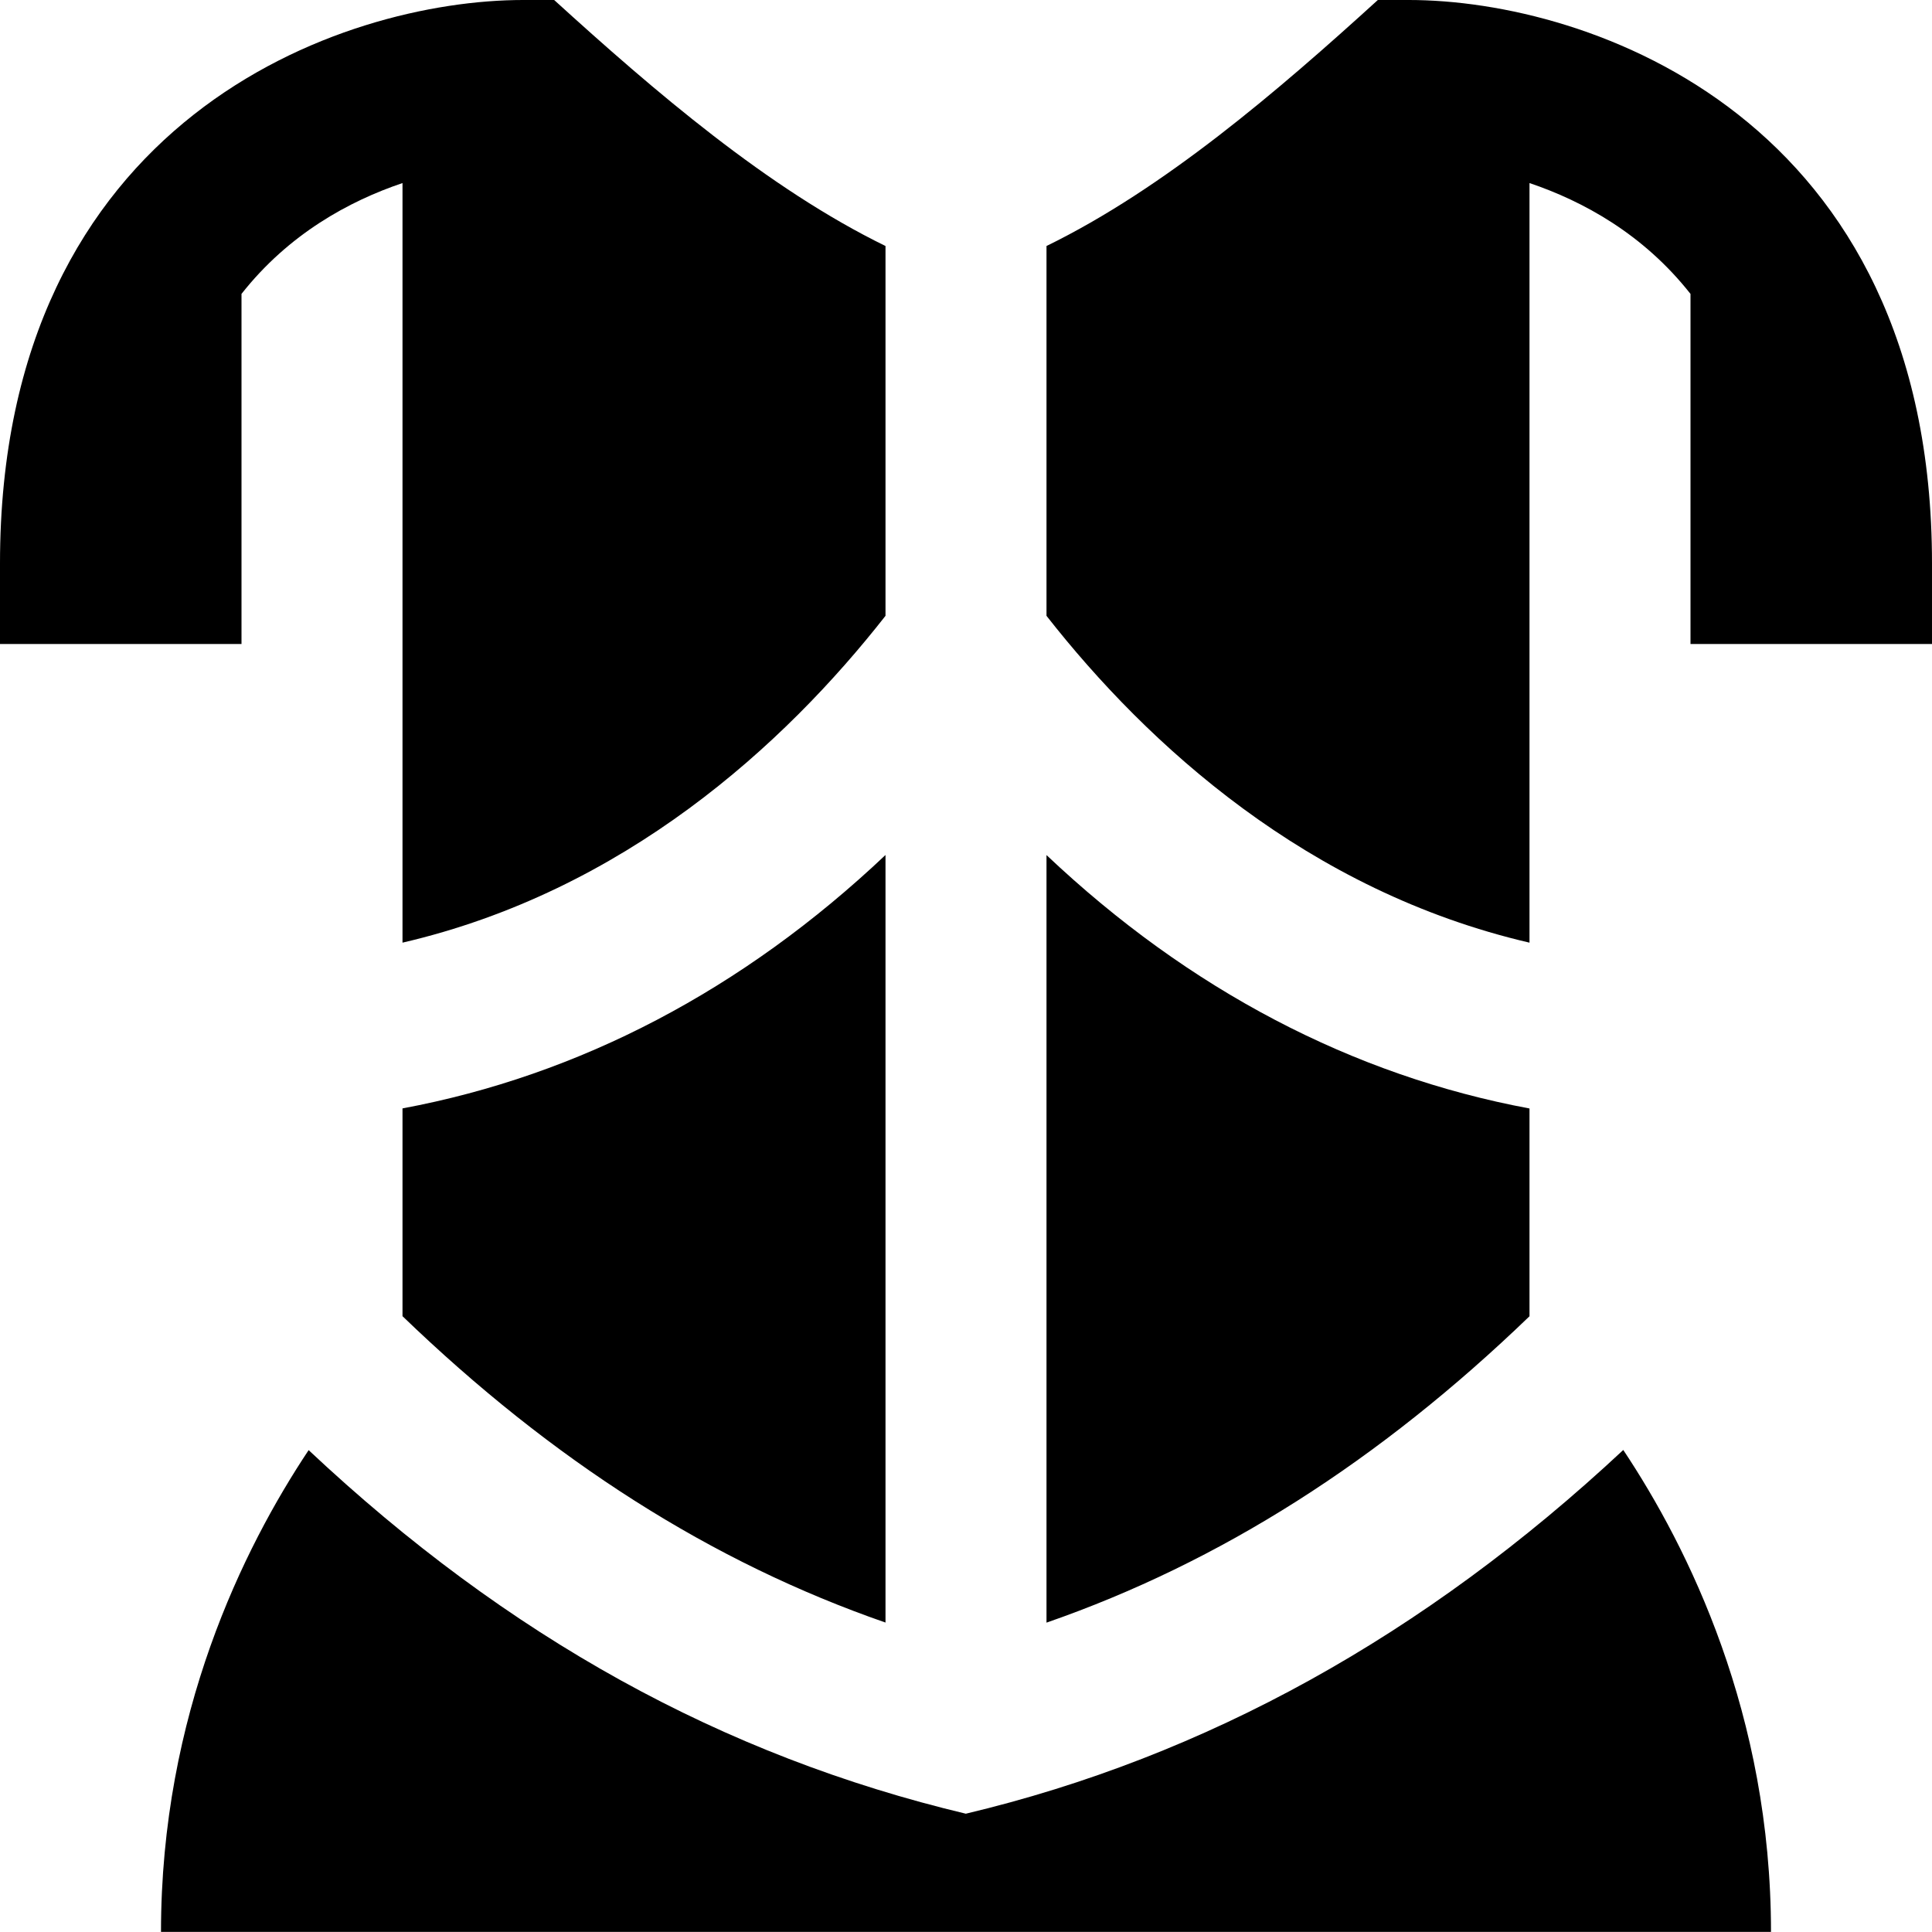 <svg id="Layer_1" viewBox="0 0 24 24" xmlns="http://www.w3.org/2000/svg" data-name="Layer 1"><path d="m3 8h-3v-1c0-5.537 4.252-7 6.5-7h.384c1.245 1.133 2.654 2.342 4.116 3.056v4.594c-1.26 1.608-3.248 3.421-6 4.06v-9.436c-.663.224-1.413.632-2 1.377zm2 8.35c1.862 1.795 3.84 3.057 6 3.806v-9.535c-1.773 1.677-3.807 2.739-6 3.148v2.58zm14-2.58c-2.193-.409-4.227-1.471-6-3.148v9.535c2.16-.75 4.138-2.011 6-3.806v-2.58zm-1.5-13.77h-.384c-1.245 1.133-2.654 2.342-4.116 3.056v4.594c1.26 1.608 3.248 3.421 6 4.06v-9.436c.663.224 1.413.632 2 1.377v4.349h3v-1c0-5.537-4.252-7-6.5-7zm-5.5 22.531c-3.02-.72-5.689-2.191-8.166-4.517-.809 1.216-1.834 3.284-1.834 5.985h20c0-2.703-1.026-4.771-1.835-5.987-2.467 2.304-5.186 3.809-8.165 4.518z"/></svg>